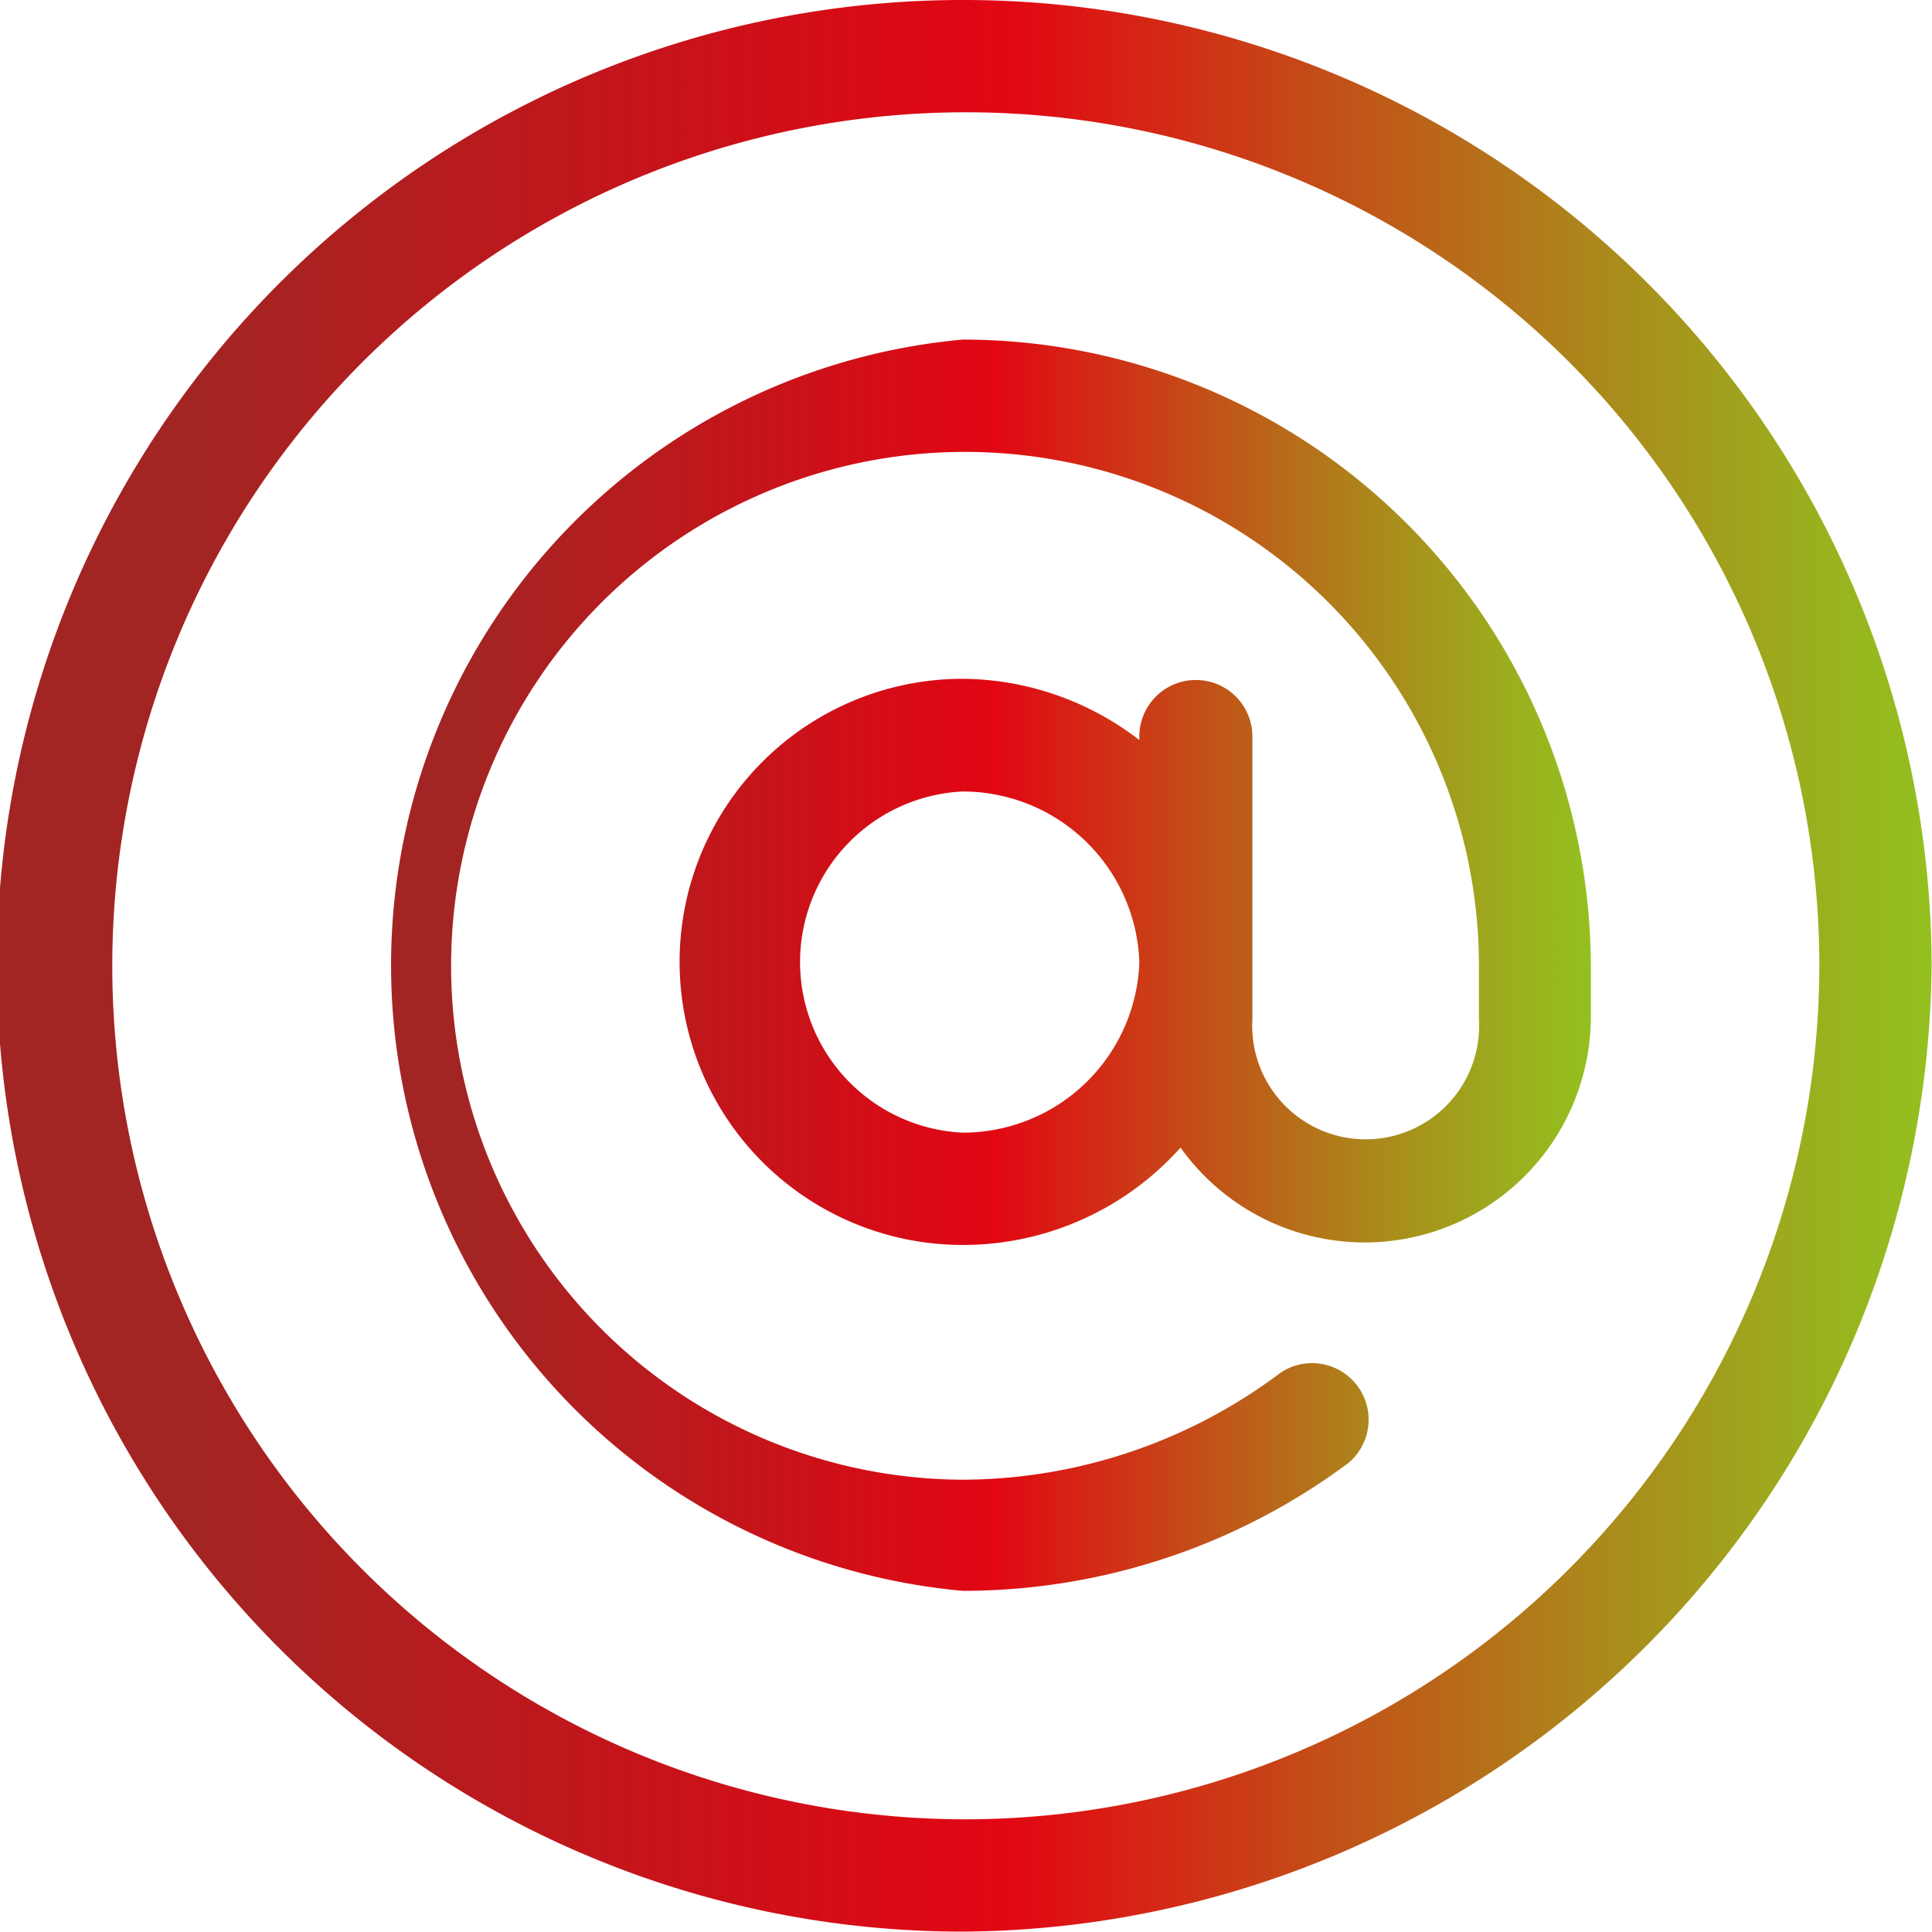 <svg id="Layer_1" data-name="Layer 1" xmlns="http://www.w3.org/2000/svg" xmlns:xlink="http://www.w3.org/1999/xlink" viewBox="0 0 49.21 49.21"><defs><style>.cls-1{fill:url(#linear-gradient);}.cls-2{fill:url(#linear-gradient-2);}</style><linearGradient id="linear-gradient" x1="0.48" y1="26.92" x2="49.68" y2="26.92" gradientTransform="matrix(1, 0, 0, -1, 0, 52)" gradientUnits="userSpaceOnUse"><stop offset="0.1" stop-color="#a22523"/><stop offset="0.52" stop-color="#e20613"/><stop offset="0.66" stop-color="#c84317"/><stop offset="0.82" stop-color="#ac861b"/><stop offset="0.94" stop-color="#9ab01e"/><stop offset="1" stop-color="#93c01f"/></linearGradient><linearGradient id="linear-gradient-2" x1="9.13" y1="26.92" x2="41.03" y2="26.92" xlink:href="#linear-gradient"/></defs><title>contact</title><path class="cls-1" d="M25,.48a24.6,24.6,0,0,0,0,49.2A24.83,24.83,0,0,0,49.68,25,24.66,24.66,0,0,0,25,.48Zm0,46.34A21.74,21.74,0,1,1,46.82,25,21.77,21.77,0,0,1,25,46.82Z" transform="translate(-0.48 -0.48)"/><path class="cls-2" d="M25,9.13A16,16,0,0,0,25,41a16.43,16.43,0,0,0,9.83-3.26,1.44,1.44,0,0,0-1.74-2.29A13.53,13.53,0,0,1,25,38.17,13.09,13.09,0,1,1,38.15,25v1.44a2.89,2.89,0,1,1-5.77,0v-7.2a1.44,1.44,0,1,0-2.88,0v.09A7.44,7.44,0,0,0,25,17.77a7.21,7.21,0,0,0,0,14.42,7.43,7.43,0,0,0,5.55-2.48A5.76,5.76,0,0,0,41,26.42V25A16,16,0,0,0,25,9.13Zm0,20.2a4.35,4.35,0,0,1,0-8.69A4.5,4.5,0,0,1,29.5,25,4.5,4.5,0,0,1,25,29.33Z" transform="translate(-0.48 -0.48)"/></svg>